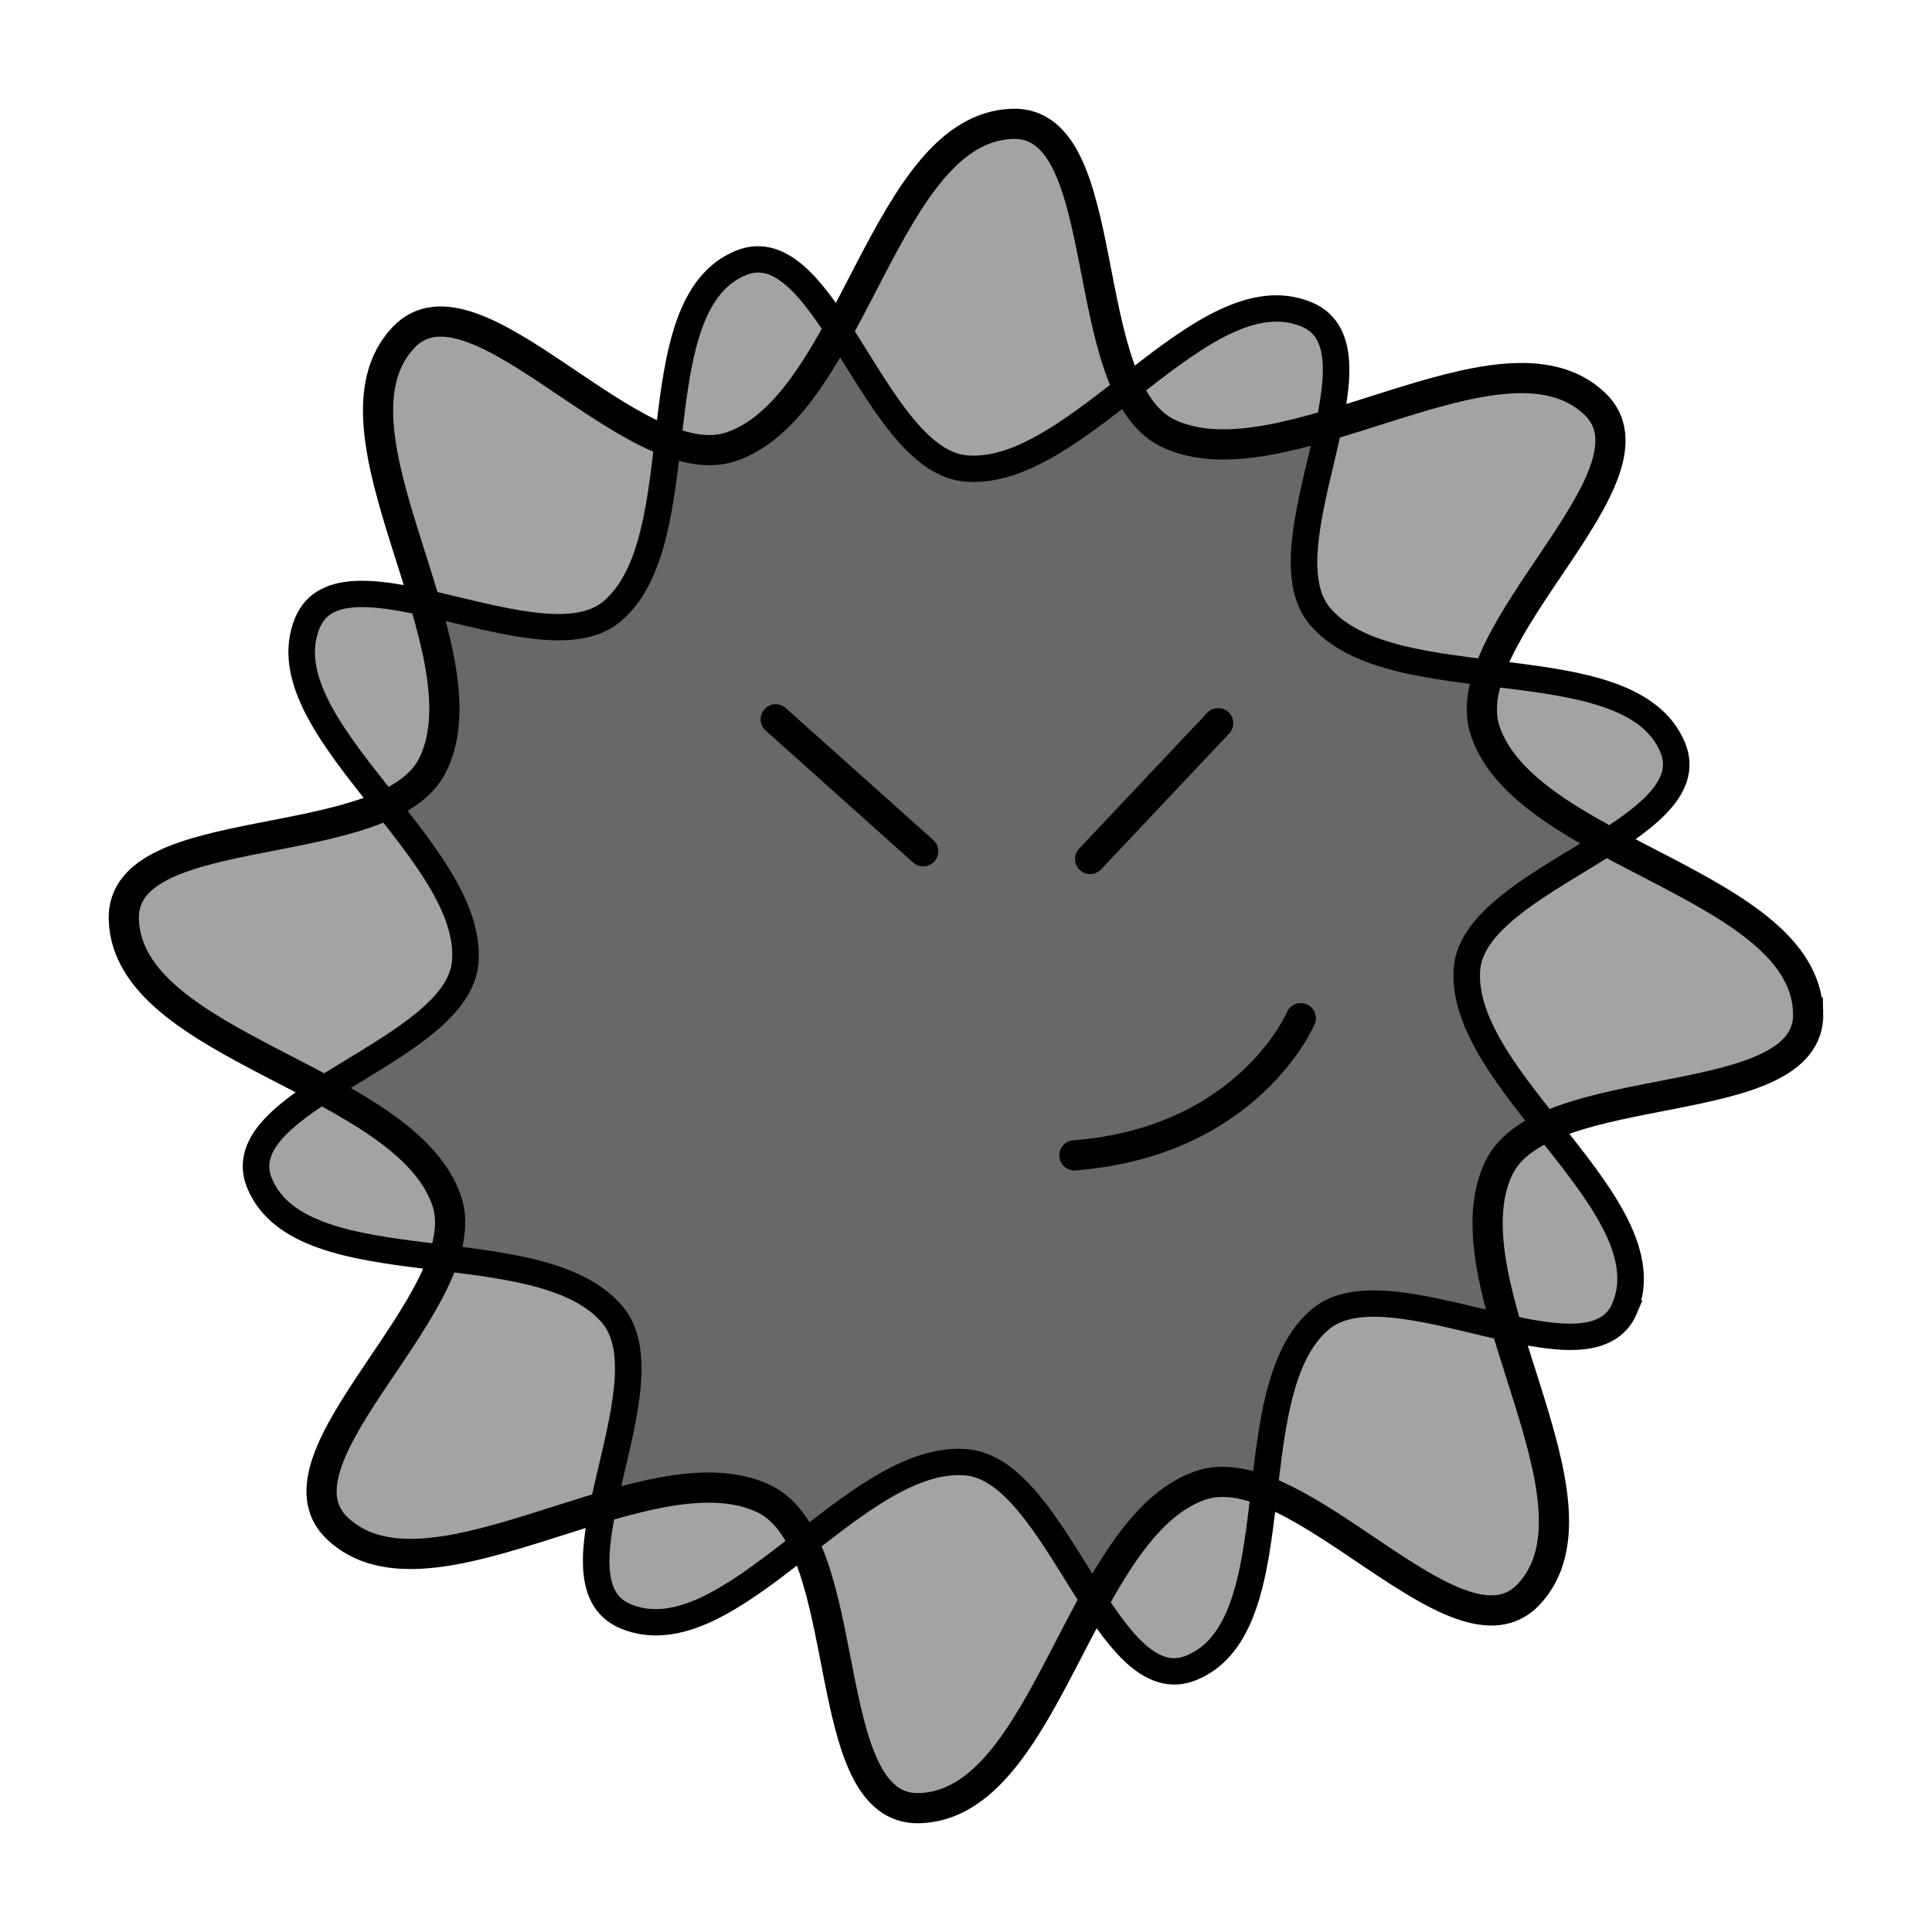 <?xml version="1.0" encoding="UTF-8" standalone="no"?>
<!-- Created with Inkscape (http://www.inkscape.org/) -->

<svg
   xmlns:dc="http://purl.org/dc/elements/1.1/"
   xmlns:cc="http://creativecommons.org/ns#"
   xmlns:rdf="http://www.w3.org/1999/02/22-rdf-syntax-ns#"
   xmlns:svg="http://www.w3.org/2000/svg"
   xmlns="http://www.w3.org/2000/svg"
   xmlns:sodipodi="http://sodipodi.sourceforge.net/DTD/sodipodi-0.dtd"
   xmlns:inkscape="http://www.inkscape.org/namespaces/inkscape"
   width="64"
   height="64"
   id="svg4136"
   version="1.1"
   inkscape:version="0.91 r13725"
   viewBox="0 0 64 64"
   sodipodi:docname="virus.svg">
  <defs
     id="defs4138" />
  <sodipodi:namedview
     id="base"
     pagecolor="#ffffff"
     bordercolor="#666666"
     borderopacity="1.0"
     inkscape:pageopacity="0.0"
     inkscape:pageshadow="2"
     inkscape:zoom="11"
     inkscape:cx="19.080417"
     inkscape:cy="31.993147"
     inkscape:current-layer="layer1"
     showgrid="true"
     inkscape:document-units="px"
     inkscape:grid-bbox="true"
     inkscape:window-width="1920"
     inkscape:window-height="1018"
     inkscape:window-x="1912"
     inkscape:window-y="-8"
     inkscape:window-maximized="1" />
  <g
     id="layer1"
     inkscape:label="Layer 1"
     inkscape:groupmode="layer">
    <path
       sodipodi:type="star"
       style="fill:#000000;fill-opacity:0.361;stroke:#000000;stroke-width:1;stroke-linecap:butt;stroke-linejoin:miter;stroke-miterlimit:4;stroke-dasharray:none;stroke-opacity:1"
       id="path4690"
       sodipodi:sides="8"
       sodipodi:cx="32"
       sodipodi:cy="32"
       sodipodi:r1="27.941202"
       sodipodi:r2="18.876057"
       sodipodi:arg1="0.055243273"
       sodipodi:arg2="0.36227968"
       inkscape:flatsided="false"
       inkscape:rounded="0.3"
       inkscape:randomized="0"
       d="m 59.899,33.543 c 0.105,3.439 -8.758,2.046 -10.248,5.147 -1.84,3.83 3.897,11.034 0.986,14.128 -2.357,2.506 -7.639,-4.746 -10.886,-3.607 -4.009,1.407 -5.047,10.558 -9.293,10.687 -3.439,0.105 -2.046,-8.758 -5.147,-10.248 C 21.481,47.811 14.276,53.548 11.182,50.636 8.676,48.279 15.928,42.997 14.789,39.751 13.382,35.741 4.231,34.704 4.101,30.457 3.997,27.019 12.859,28.411 14.349,25.31 16.189,21.481 10.452,14.276 13.364,11.182 c 2.357,-2.506 7.639,4.746 10.886,3.607 4.009,-1.407 5.047,-10.558 9.293,-10.687 3.439,-0.105 2.046,8.758 5.147,10.248 3.83,1.84 11.034,-3.897 14.128,-0.986 2.506,2.357 -4.746,7.639 -3.607,10.886 1.407,4.009 10.558,5.047 10.687,9.293 z" />
    <path
       d="m 60.811,33.402 c 0.105,3.439 -8.758,2.046 -10.248,5.147 -1.84,3.83 3.897,11.034 0.986,14.128 -2.357,2.506 -7.639,-4.746 -10.886,-3.607 C 36.654,50.477 35.617,59.628 31.37,59.757 27.931,59.862 29.324,51 26.223,49.51 22.393,47.669 15.189,53.407 12.094,50.495 9.589,48.138 16.84,42.856 15.701,39.609 14.295,35.6 5.143,34.563 5.014,30.316 4.909,26.877 13.772,28.27 15.262,25.169 17.102,21.339 11.365,14.135 14.276,11.041 c 2.357,-2.506 7.639,4.746 10.886,3.607 4.009,-1.407 5.047,-10.558 9.293,-10.687 3.439,-0.105 2.046,8.758 5.147,10.248 3.83,1.84 11.034,-3.897 14.128,-0.986 2.506,2.357 -4.746,7.639 -3.607,10.886 1.407,4.009 10.558,5.047 10.687,9.293 z"
       inkscape:randomized="0"
       inkscape:rounded="0.3"
       inkscape:flatsided="false"
       sodipodi:arg2="0.36227968"
       sodipodi:arg1="0.055243273"
       sodipodi:r2="18.876057"
       sodipodi:r1="27.941202"
       sodipodi:cy="31.858784"
       sodipodi:cx="32.912601"
       sodipodi:sides="8"
       id="path4692"
       style="fill:#000000;fill-opacity:0.361;stroke:#000000;stroke-width:1;stroke-linecap:butt;stroke-linejoin:miter;stroke-miterlimit:4;stroke-dasharray:none;stroke-opacity:1"
       sodipodi:type="star"
       transform="matrix(0.802,0.363,-0.36,0.793,17.078,-5.232)" />
    <path
       style="fill:none;fill-rule:evenodd;stroke:#000000;stroke-width:1;stroke-linecap:round;stroke-linejoin:round;stroke-miterlimit:4;stroke-dasharray:none;stroke-opacity:1"
       d="m 25.697,23.828 4.885,4.371"
       id="path4700"
       inkscape:connector-curvature="0" />
    <path
       style="fill:none;fill-rule:evenodd;stroke:#000000;stroke-width:1;stroke-linecap:round;stroke-linejoin:round;stroke-miterlimit:4;stroke-dasharray:none;stroke-opacity:1"
       d="m 36.111,28.456 4.243,-4.5"
       id="path4702"
       inkscape:connector-curvature="0" />
    <path
       style="fill:none;fill-rule:evenodd;stroke:#000000;stroke-width:1;stroke-linecap:round;stroke-linejoin:round;stroke-miterlimit:4;stroke-dasharray:none;stroke-opacity:1"
       d="m 35.591,38.273 c 5.773,-0.455 7.5,-4.545 7.5,-4.545"
       id="path4718"
       inkscape:connector-curvature="0" />
  </g>
</svg>
